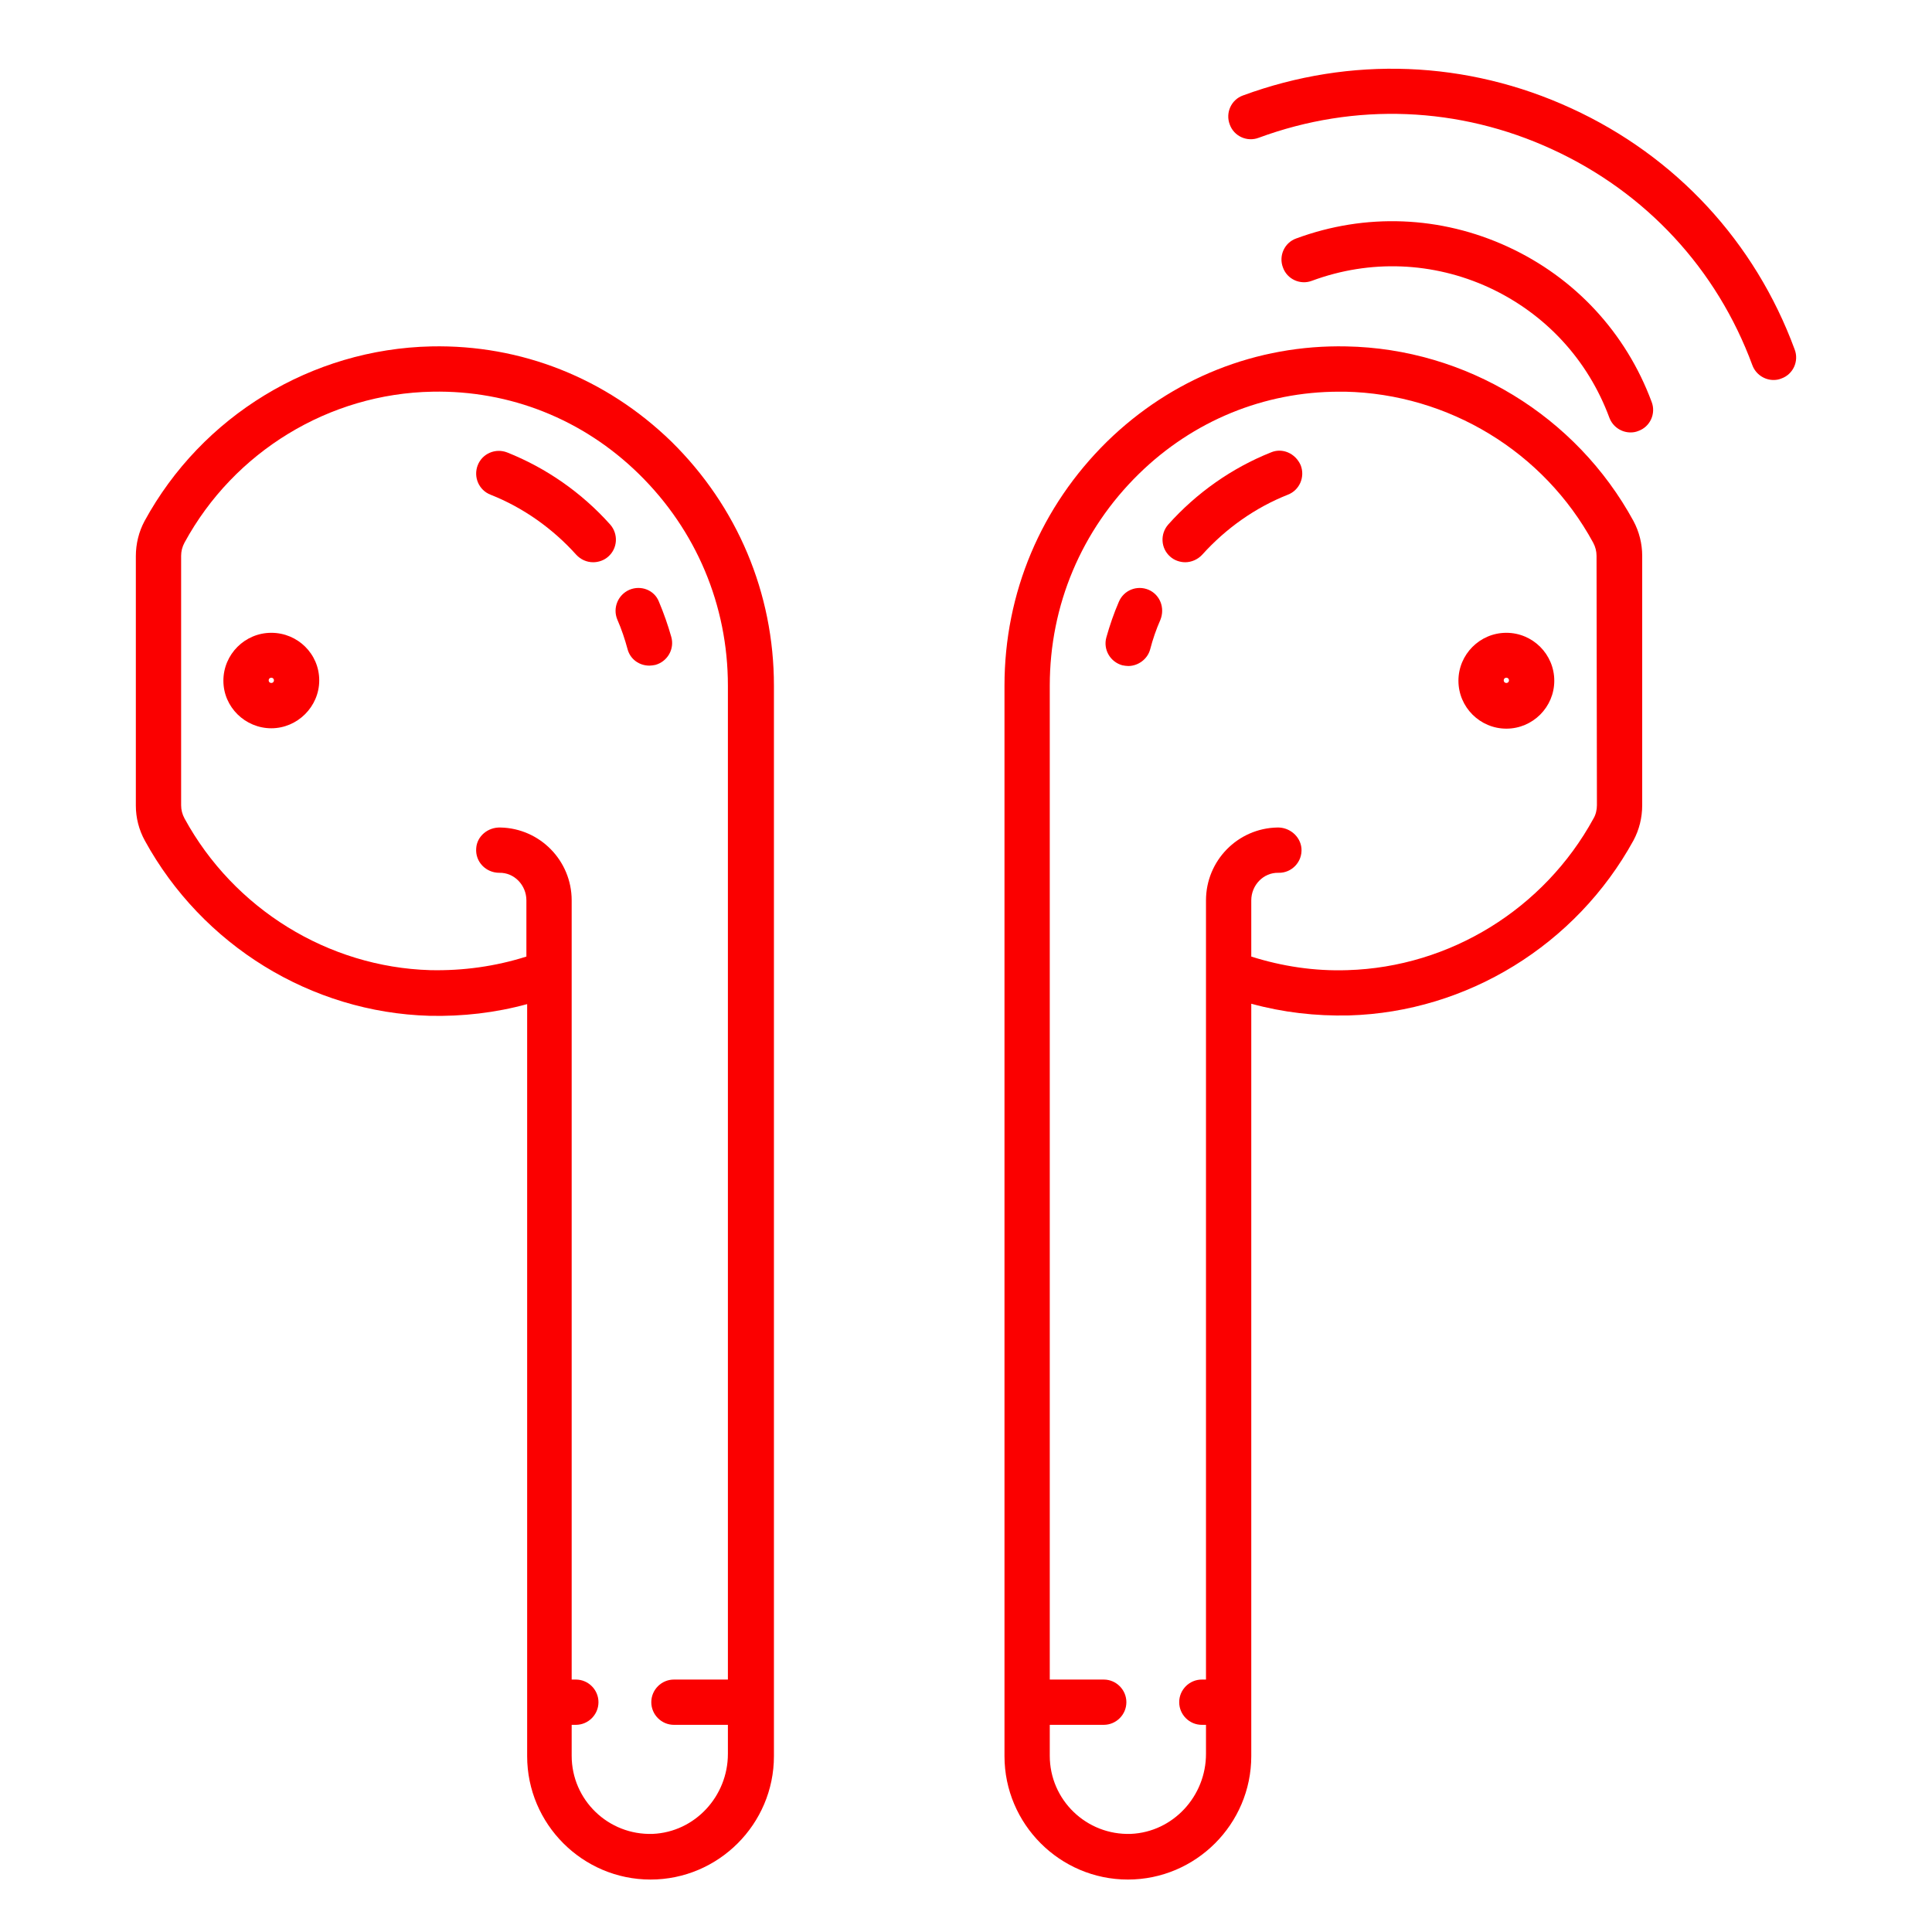 <?xml version="1.0"?>
<svg xmlns="http://www.w3.org/2000/svg" xmlns:xlink="http://www.w3.org/1999/xlink" xmlns:svgjs="http://svgjs.com/svgjs" version="1.1" width="512" height="512" x="0" y="0" viewBox="0 0 512 512" style="enable-background:new 0 0 512 512" xml:space="preserve" class=""><g><g xmlns="http://www.w3.org/2000/svg"><path d="m399.2 167.7c-7 0-12.7 5.7-12.7 12.7s5.7 12.7 12.7 12.7 12.7-5.7 12.7-12.7-5.7-12.7-12.7-12.7zm0 13.3c-.4 0-.7-.3-.7-.7s.3-.7.7-.7.7.3.7.7-.3.7-.7.7z" fill="#fb0000" data-original="#000000" style=""/><path d="m304.4 156.3c-3.1-1.3-6.6.1-7.9 3.2-1.3 3-2.4 6.2-3.3 9.4s1 6.5 4.2 7.4c.5.1 1.1.2 1.6.2 2.6 0 5.1-1.8 5.8-4.4.7-2.7 1.6-5.3 2.7-7.8 1.3-3.2-.1-6.7-3.1-8z" fill="#fb0000" data-original="#000000" style=""/><path d="m336.8 119.9c-10.3 4.1-19.7 10.7-27.2 19.1-2.2 2.5-2 6.3.5 8.5 1.1 1 2.6 1.5 4 1.5 1.6 0 3.3-.7 4.5-2 6.3-7 14.1-12.5 22.7-15.9 3.1-1.2 4.6-4.7 3.4-7.8-1.4-3.2-4.9-4.7-7.9-3.4z" fill="#fb0000" data-original="#000000" style=""/><path d="m71.9 167.7c-7 0-12.7 5.7-12.7 12.7s5.8 12.6 12.7 12.6 12.7-5.7 12.7-12.7-5.7-12.6-12.7-12.6zm0 13.3c-.4 0-.7-.3-.7-.7s.3-.7.7-.7.7.3.7.7-.3.7-.7.7z" fill="#fb0000" data-original="#000000" style=""/><path d="m166.8 156.3c-3 1.3-4.5 4.8-3.2 7.9 1.1 2.5 2 5.2 2.7 7.8.7 2.7 3.1 4.4 5.8 4.4.5 0 1.1-.1 1.6-.2 3.2-.9 5.1-4.2 4.2-7.4s-2-6.3-3.3-9.4c-1.2-3-4.7-4.4-7.8-3.1z" fill="#fb0000" data-original="#000000" style=""/><path d="m134.4 119.9c-3.1-1.2-6.6.3-7.8 3.4s.3 6.6 3.4 7.8c8.6 3.4 16.4 8.9 22.7 15.9 1.2 1.3 2.8 2 4.5 2 1.4 0 2.9-.5 4-1.5 2.5-2.2 2.7-6 .5-8.5-7.6-8.5-17-15-27.3-19.1z" fill="#fb0000" data-original="#000000" style=""/><path d="m475.6 92.6c-10.5-28.5-31.5-51.2-59.2-63.9-27.6-12.7-58.5-13.9-87-3.4-3.1 1.1-4.7 4.6-3.5 7.7 1.1 3.1 4.6 4.7 7.7 3.5 25.5-9.4 53.1-8.3 77.8 3.1 24.8 11.4 43.6 31.7 53 57.2.9 2.4 3.2 3.9 5.6 3.9.7 0 1.4-.1 2.1-.4 3.1-1.1 4.7-4.6 3.5-7.7z" fill="#fb0000" data-original="#000000" style=""/><path d="m399.6 65.4c-17.8-8.2-37.7-9-56.1-2.2-3.1 1.1-4.7 4.6-3.5 7.7 1.1 3.1 4.6 4.7 7.7 3.5 15.4-5.7 32.1-5 46.9 1.8 14.9 6.9 26.2 19.1 31.9 34.5.9 2.4 3.2 3.9 5.6 3.9.7 0 1.4-.1 2.1-.4 3.1-1.1 4.7-4.6 3.5-7.7-6.8-18.3-20.3-32.9-38.1-41.1z" fill="#fb0000" data-original="#000000" style=""/><path d="m114.3 91.8c-31.7.7-60.8 18.4-76 46.3-1.5 2.8-2.3 6-2.3 9.3v66.1c0 3.2.8 6.4 2.4 9.3 15.2 27.7 44 45.5 75.4 46.4 8.8.2 17.5-.8 25.9-3.1v199.3c0 18 14.7 32.7 32.7 32.7s32.7-14.7 32.7-32.7v-283.7c0-24.5-9.7-47.5-27.2-64.7-17.3-16.8-39.8-25.7-63.6-25.2zm78.6 353.3h-14.3c-3.3 0-6 2.7-6 6s2.7 6 6 6h14.3v7.7c0 11.2-8.7 20.7-19.9 21.2-11.8.4-21.5-9-21.5-20.7v-8.2h1.1c3.3 0 6-2.7 6-6s-2.7-6-6-6h-1.1v-206.5c0-10.5-8.4-19.1-18.9-19.3-3.3-.1-6.2 2.3-6.4 5.5-.3 3.6 2.6 6.5 6.1 6.5 4-.1 7.2 3.3 7.2 7.3v14.9c-8.2 2.6-16.8 3.8-25.5 3.6-27-.8-52-16.2-65.1-40.2-.6-1.1-.9-2.3-.9-3.5v-66.1c0-1.2.3-2.4.9-3.5 13.1-24.1 38.3-39.5 65.7-40 20.5-.4 39.9 7.3 54.7 21.8 15.2 14.9 23.6 34.8 23.6 56.1z" fill="#fb0000" data-original="#000000" style=""/><path d="m356.8 91.8c-23.8-.5-46.3 8.5-63.4 25.2-17.5 17.2-27.2 40.1-27.2 64.7v283.7c0 18 14.7 32.7 32.7 32.7s32.7-14.7 32.7-32.7v-199.4c8.4 2.3 17 3.3 25.9 3.1 31.3-.9 60.2-18.7 75.4-46.4 1.5-2.8 2.3-6 2.3-9.3v-66.1c0-3.2-.8-6.4-2.3-9.2-15.2-27.9-44.4-45.7-76.1-46.3zm66.4 121.6c0 1.2-.3 2.5-.9 3.5-13.1 24-38.1 39.4-65.2 40.2-8.7.3-17.3-1-25.5-3.6v-14.9c0-4 3.2-7.4 7.2-7.3 3.5.1 6.4-2.9 6.1-6.5-.3-3.2-3.2-5.6-6.4-5.5-10.5.2-18.9 8.8-18.9 19.3v206.5h-1.1c-3.3 0-6 2.7-6 6s2.7 6 6 6h1.1v7.7c0 11.2-8.7 20.7-19.9 21.2-11.8.4-21.5-9-21.5-20.7v-8.2h14.3c3.3 0 6-2.7 6-6s-2.7-6-6-6h-14.3v-263.4c0-21.3 8.4-41.2 23.6-56.1 14.4-14.1 33.2-21.8 53.1-21.8h1.6c27.4.6 52.6 15.9 65.7 40 .6 1.1.9 2.3.9 3.5z" fill="#fb0000" data-original="#000000" style=""/></g></g></svg>
